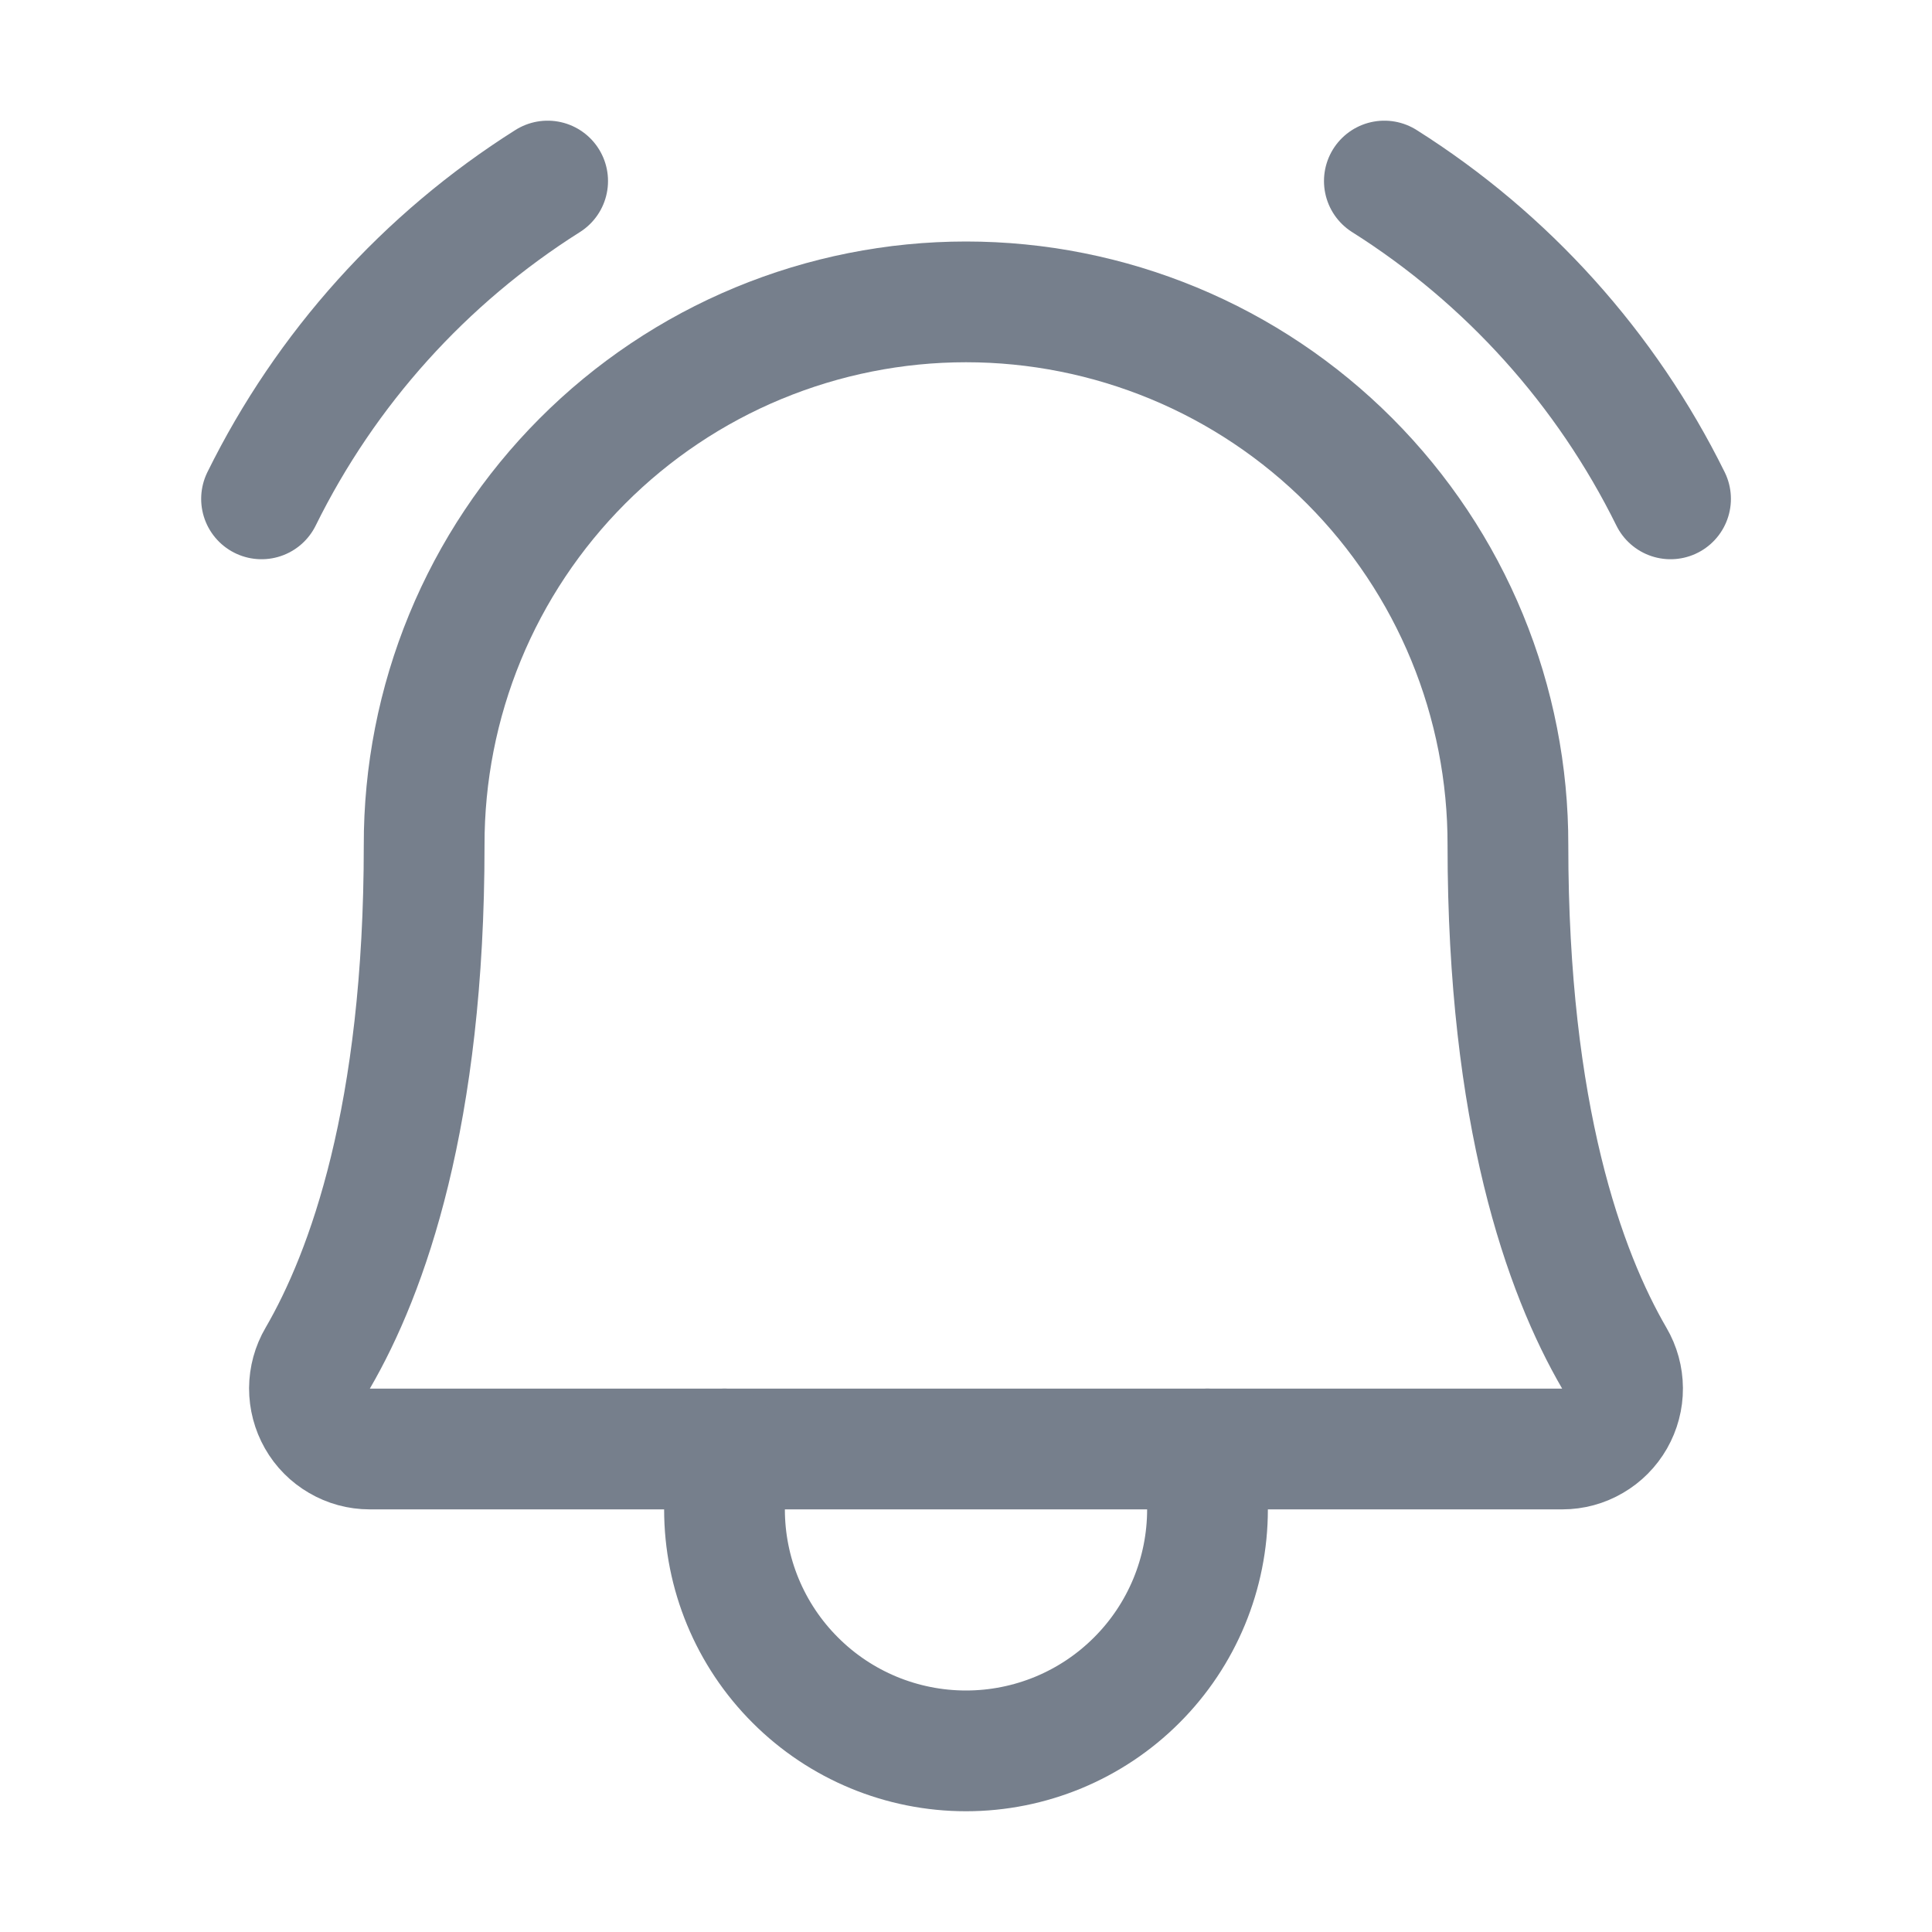 <svg width="24" height="24" viewBox="0 0 24 24" fill="none" xmlns="http://www.w3.org/2000/svg">
<path d="M5.269 10.5C5.267 9.614 5.439 8.737 5.776 7.918C6.113 7.099 6.609 6.355 7.234 5.728C7.859 5.101 8.602 4.603 9.42 4.264C10.238 3.925 11.115 3.75 12 3.75C12.886 3.75 13.763 3.925 14.581 4.264C15.399 4.603 16.142 5.101 16.767 5.728C17.392 6.355 17.888 7.099 18.225 7.918C18.562 8.737 18.734 9.614 18.732 10.5V10.5C18.732 13.858 19.434 15.806 20.053 16.871C20.12 16.985 20.155 17.114 20.156 17.246C20.157 17.378 20.122 17.508 20.057 17.622C19.991 17.737 19.897 17.832 19.783 17.898C19.669 17.965 19.54 18 19.408 18H4.592C4.46 18 4.331 17.965 4.217 17.898C4.103 17.832 4.008 17.737 3.943 17.622C3.878 17.508 3.844 17.378 3.844 17.246C3.845 17.114 3.88 16.985 3.947 16.871C4.566 15.806 5.269 13.857 5.269 10.5H5.269Z" stroke="#767F8C" stroke-width="1.5" stroke-linecap="round" stroke-linejoin="round"/>
<path d="M9 18V18.75C9 19.546 9.316 20.309 9.879 20.871C10.441 21.434 11.204 21.75 12 21.75C12.796 21.75 13.559 21.434 14.121 20.871C14.684 20.309 15 19.546 15 18.75V18" stroke="#767F8C" stroke-width="1.5" stroke-linecap="round" stroke-linejoin="round"/>
<path d="M17.197 2.249C18.723 3.212 19.953 4.579 20.752 6.197" stroke="#767F8C" stroke-width="1.5" stroke-linecap="round" stroke-linejoin="round"/>
<path d="M3.249 6.197C4.047 4.579 5.277 3.212 6.803 2.249" stroke="#767F8C" stroke-width="1.5" stroke-linecap="round" stroke-linejoin="round"/>
</svg>
